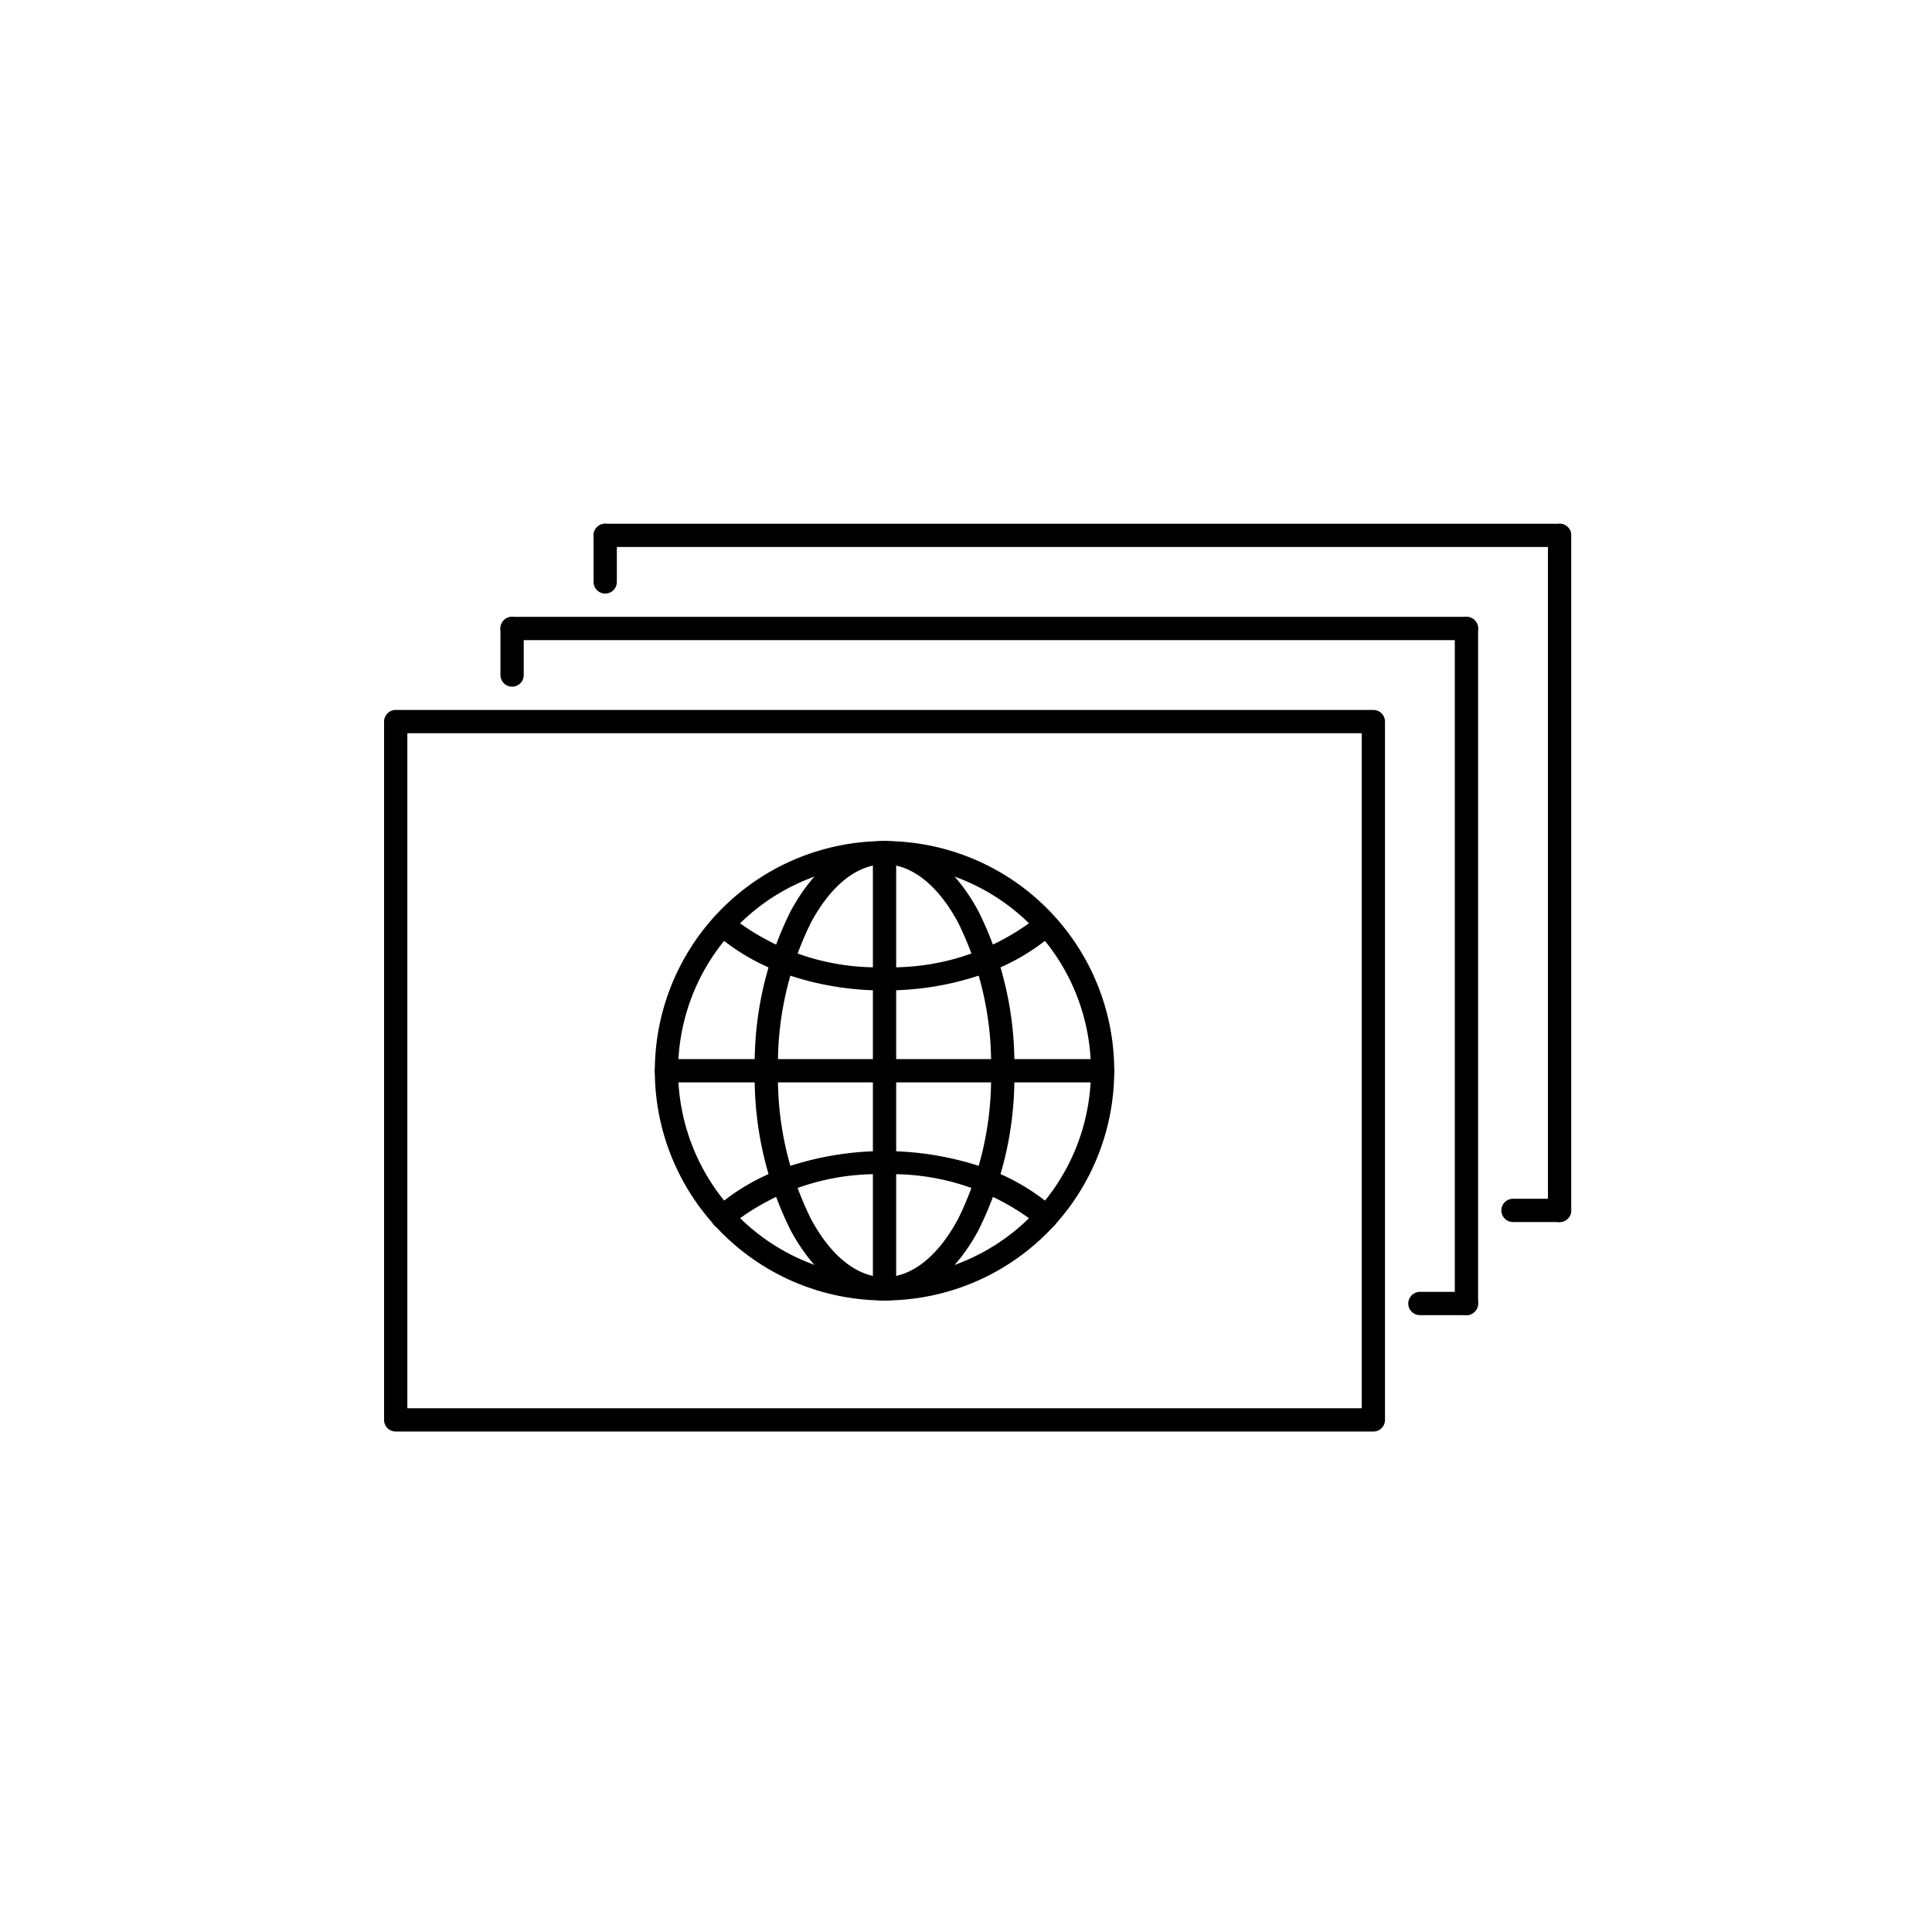 <svg xmlns="http://www.w3.org/2000/svg" width="83" height="83" viewBox="0 0 83 83">
  <g id="global_block-block" transform="translate(-576 -324)">
    <rect id="bb" width="83" height="83" transform="translate(576 324)" fill="none"/>
    <g id="icon" transform="translate(-4 4)">
      <path id="Rectangle_1" data-name="Rectangle 1" d="M0-.5H42a.5.5,0,0,1,.5.5V30a.5.5,0,0,1-.5.5H0A.5.5,0,0,1-.5,30V0A.5.5,0,0,1,0-.5ZM41.5.5H.5v29h41Z" transform="translate(597 351)"/>
      <path id="Ellipse_9" data-name="Ellipse 9" d="M9.368-.5A9.868,9.868,0,1,1-.5,9.368,9.88,9.88,0,0,1,9.368-.5Zm0,18.737A8.868,8.868,0,1,0,.5,9.368,8.878,8.878,0,0,0,9.368,18.237Z" transform="translate(608.632 356.632)"/>
      <path id="Path_9" data-name="Path 9" d="M19.941,20.237c-1.548,0-2.979-1.067-4.029-3.006a14.686,14.686,0,0,1-1.547-6.863,14.686,14.686,0,0,1,1.547-6.863C16.962,1.567,18.393.5,19.941.5S22.92,1.567,23.97,3.506a14.686,14.686,0,0,1,1.547,6.863,14.686,14.686,0,0,1-1.547,6.863C22.92,19.169,21.489,20.237,19.941,20.237Zm0-18.737c-1.164,0-2.282.881-3.15,2.482a13.679,13.679,0,0,0-1.426,6.386,13.679,13.679,0,0,0,1.426,6.386c.867,1.6,1.986,2.482,3.15,2.482s2.283-.881,3.15-2.482a13.679,13.679,0,0,0,1.426-6.386,13.679,13.679,0,0,0-1.426-6.386C22.224,2.381,21.1,1.5,19.941,1.5Z" transform="translate(598.059 355.632)"/>
      <path id="Path_10" data-name="Path 10" d="M22.706,46.852a.5.5,0,0,1-.335-.129,10.085,10.085,0,0,0-6.619-2.2,10.084,10.084,0,0,0-6.619,2.2.5.5,0,1,1-.67-.742,9.148,9.148,0,0,1,3.163-1.794,13.206,13.206,0,0,1,8.253,0,9.148,9.148,0,0,1,3.163,1.794.5.5,0,0,1-.335.871Z" transform="translate(602.248 325.925)"/>
      <path id="Path_11" data-name="Path 11" d="M15.751,13.812a12.733,12.733,0,0,1-4.127-.661,9.149,9.149,0,0,1-3.163-1.794.5.5,0,0,1,.67-.742,10.084,10.084,0,0,0,6.619,2.2,10.085,10.085,0,0,0,6.619-2.2.5.5,0,0,1,.67.742,9.148,9.148,0,0,1-3.163,1.794A12.734,12.734,0,0,1,15.751,13.812Z" transform="translate(602.248 348.737)"/>
      <path id="Line_20" data-name="Line 20" d="M18.737.5H0A.5.5,0,0,1-.5,0,.5.5,0,0,1,0-.5H18.737a.5.5,0,0,1,.5.5A.5.5,0,0,1,18.737.5Z" transform="translate(608.632 366)"/>
      <path id="Line_21" data-name="Line 21" d="M0,19.237a.5.5,0,0,1-.5-.5V0A.5.5,0,0,1,0-.5.5.5,0,0,1,.5,0V18.737A.5.5,0,0,1,0,19.237Z" transform="translate(618 356.632)"/>
      <path id="Line_5" data-name="Line 5" d="M0,2.5A.5.5,0,0,1-.5,2V0A.5.5,0,0,1,0-.5.5.5,0,0,1,.5,0V2A.5.5,0,0,1,0,2.5Z" transform="translate(602 347)"/>
      <path id="Line_6" data-name="Line 6" d="M0,2.5A.5.5,0,0,1-.5,2V0A.5.5,0,0,1,0-.5.5.5,0,0,1,.5,0V2A.5.5,0,0,1,0,2.5Z" transform="translate(643 376) rotate(90)"/>
      <path id="Line_7" data-name="Line 7" d="M0,29.5A.5.5,0,0,1-.5,29V0A.5.5,0,0,1,0-.5.5.5,0,0,1,.5,0V29A.5.5,0,0,1,0,29.5Z" transform="translate(643 347)"/>
      <path id="Line_8" data-name="Line 8" d="M41,.5H0A.5.5,0,0,1-.5,0,.5.5,0,0,1,0-.5H41a.5.5,0,0,1,.5.5A.5.5,0,0,1,41,.5Z" transform="translate(602 347)"/>
      <path id="Line_5-2" data-name="Line 5" d="M0,2.5A.5.5,0,0,1-.5,2V0A.5.5,0,0,1,0-.5.5.5,0,0,1,.5,0V2A.5.5,0,0,1,0,2.5Z" transform="translate(606 343)"/>
      <path id="Line_6-2" data-name="Line 6" d="M0,2.5A.5.5,0,0,1-.5,2V0A.5.5,0,0,1,0-.5.5.5,0,0,1,.5,0V2A.5.5,0,0,1,0,2.5Z" transform="translate(647 372) rotate(90)"/>
      <path id="Line_7-2" data-name="Line 7" d="M0,29.5A.5.5,0,0,1-.5,29V0A.5.5,0,0,1,0-.5.5.5,0,0,1,.5,0V29A.5.5,0,0,1,0,29.5Z" transform="translate(647 343)"/>
      <path id="Line_8-2" data-name="Line 8" d="M41,.5H0A.5.5,0,0,1-.5,0,.5.5,0,0,1,0-.5H41a.5.5,0,0,1,.5.5A.5.5,0,0,1,41,.5Z" transform="translate(606 343)"/>
    </g>
  </g>
</svg>
